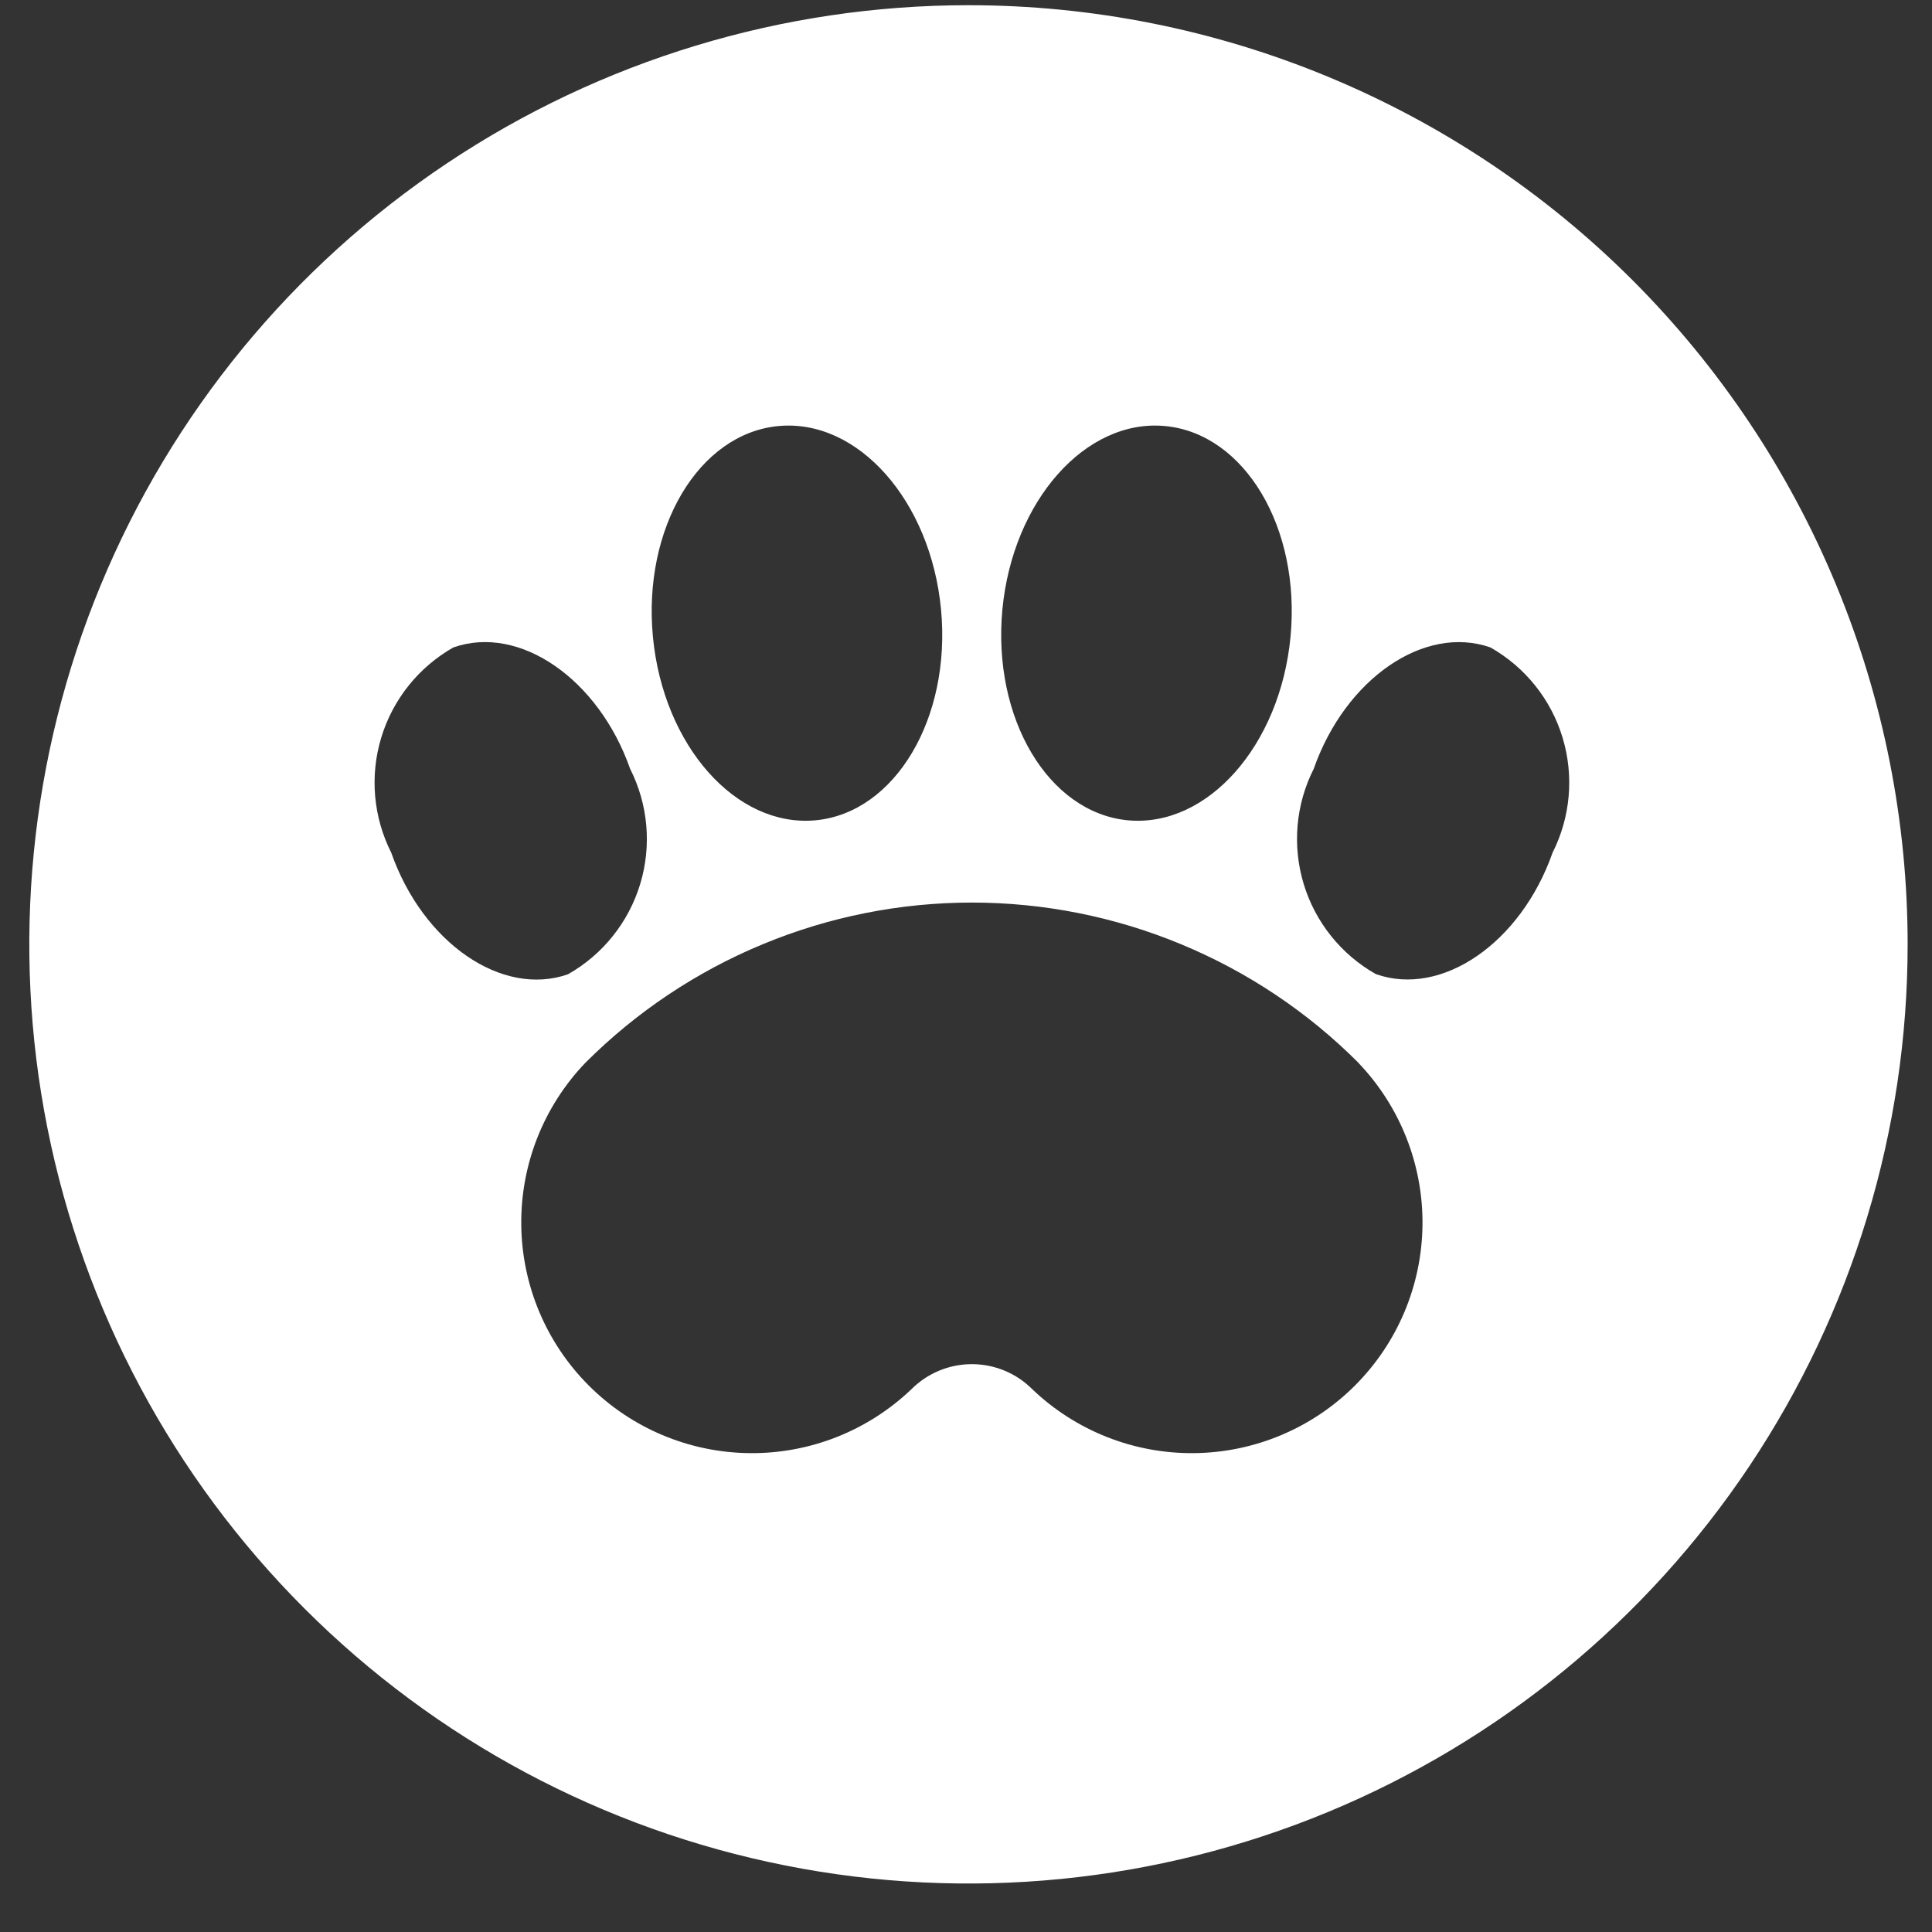 <svg width="36" height="36" viewBox="0 0 36 36" fill="none" xmlns="http://www.w3.org/2000/svg">
<rect x="0" y="0" width="36" height="36" fill="#333333" stroke="none"/>
<path d="M35.546 17.597C35.546 21.058 34.52 24.441 32.597 27.319C30.674 30.197 27.941 32.44 24.743 33.765C21.545 35.089 18.027 35.436 14.632 34.76C11.237 34.085 8.119 32.419 5.672 29.971C3.224 27.524 1.558 24.405 0.882 21.011C0.207 17.616 0.554 14.097 1.878 10.9C3.203 7.702 5.446 4.969 8.324 3.046C11.201 1.123 14.585 0.097 18.046 0.097C20.344 0.097 22.62 0.549 24.743 1.429C26.866 2.308 28.796 3.597 30.421 5.222C32.045 6.847 33.335 8.777 34.214 10.9C35.093 13.023 35.546 15.299 35.546 17.597ZM10.584 18.154C11.232 17.787 11.713 17.185 11.929 16.473C12.145 15.76 12.078 14.992 11.742 14.327C11.152 12.648 9.677 11.631 8.448 12.064C7.801 12.431 7.32 13.032 7.104 13.744C6.888 14.456 6.955 15.224 7.29 15.888C7.88 17.57 9.355 18.585 10.584 18.154ZM25.314 19.805C24.369 18.858 23.245 18.107 22.009 17.595C20.773 17.082 19.448 16.818 18.11 16.818C16.772 16.818 15.447 17.082 14.211 17.595C12.975 18.107 11.852 18.858 10.906 19.805C10.129 20.617 9.7 21.701 9.713 22.825C9.725 23.949 10.177 25.024 10.972 25.818C11.766 26.613 12.841 27.065 13.965 27.077C15.089 27.09 16.173 26.661 16.985 25.884C17.284 25.586 17.688 25.419 18.109 25.419C18.531 25.419 18.935 25.586 19.233 25.884C20.045 26.661 21.129 27.09 22.253 27.077C23.377 27.065 24.452 26.613 25.247 25.818C26.042 25.024 26.494 23.949 26.506 22.825C26.518 21.701 26.089 20.617 25.312 19.805H25.314ZM12.166 11.865C12.359 13.894 13.714 15.424 15.199 15.285C16.68 15.143 17.726 13.384 17.535 11.357C17.343 9.33 15.986 7.798 14.503 7.939C13.022 8.079 11.974 9.838 12.166 11.865ZM21.015 15.285C22.498 15.424 23.855 13.892 24.047 11.865C24.24 9.838 23.194 8.079 21.711 7.939C20.23 7.798 18.871 9.33 18.678 11.357C18.488 13.386 19.534 15.143 21.015 15.285ZM27.772 12.064C26.543 11.633 25.069 12.645 24.479 14.327C24.143 14.992 24.077 15.759 24.292 16.471C24.508 17.183 24.989 17.785 25.637 18.151C26.866 18.585 28.34 17.57 28.93 15.888C29.265 15.224 29.332 14.456 29.116 13.744C28.901 13.032 28.419 12.431 27.772 12.064Z" fill="white"/>
</svg>
